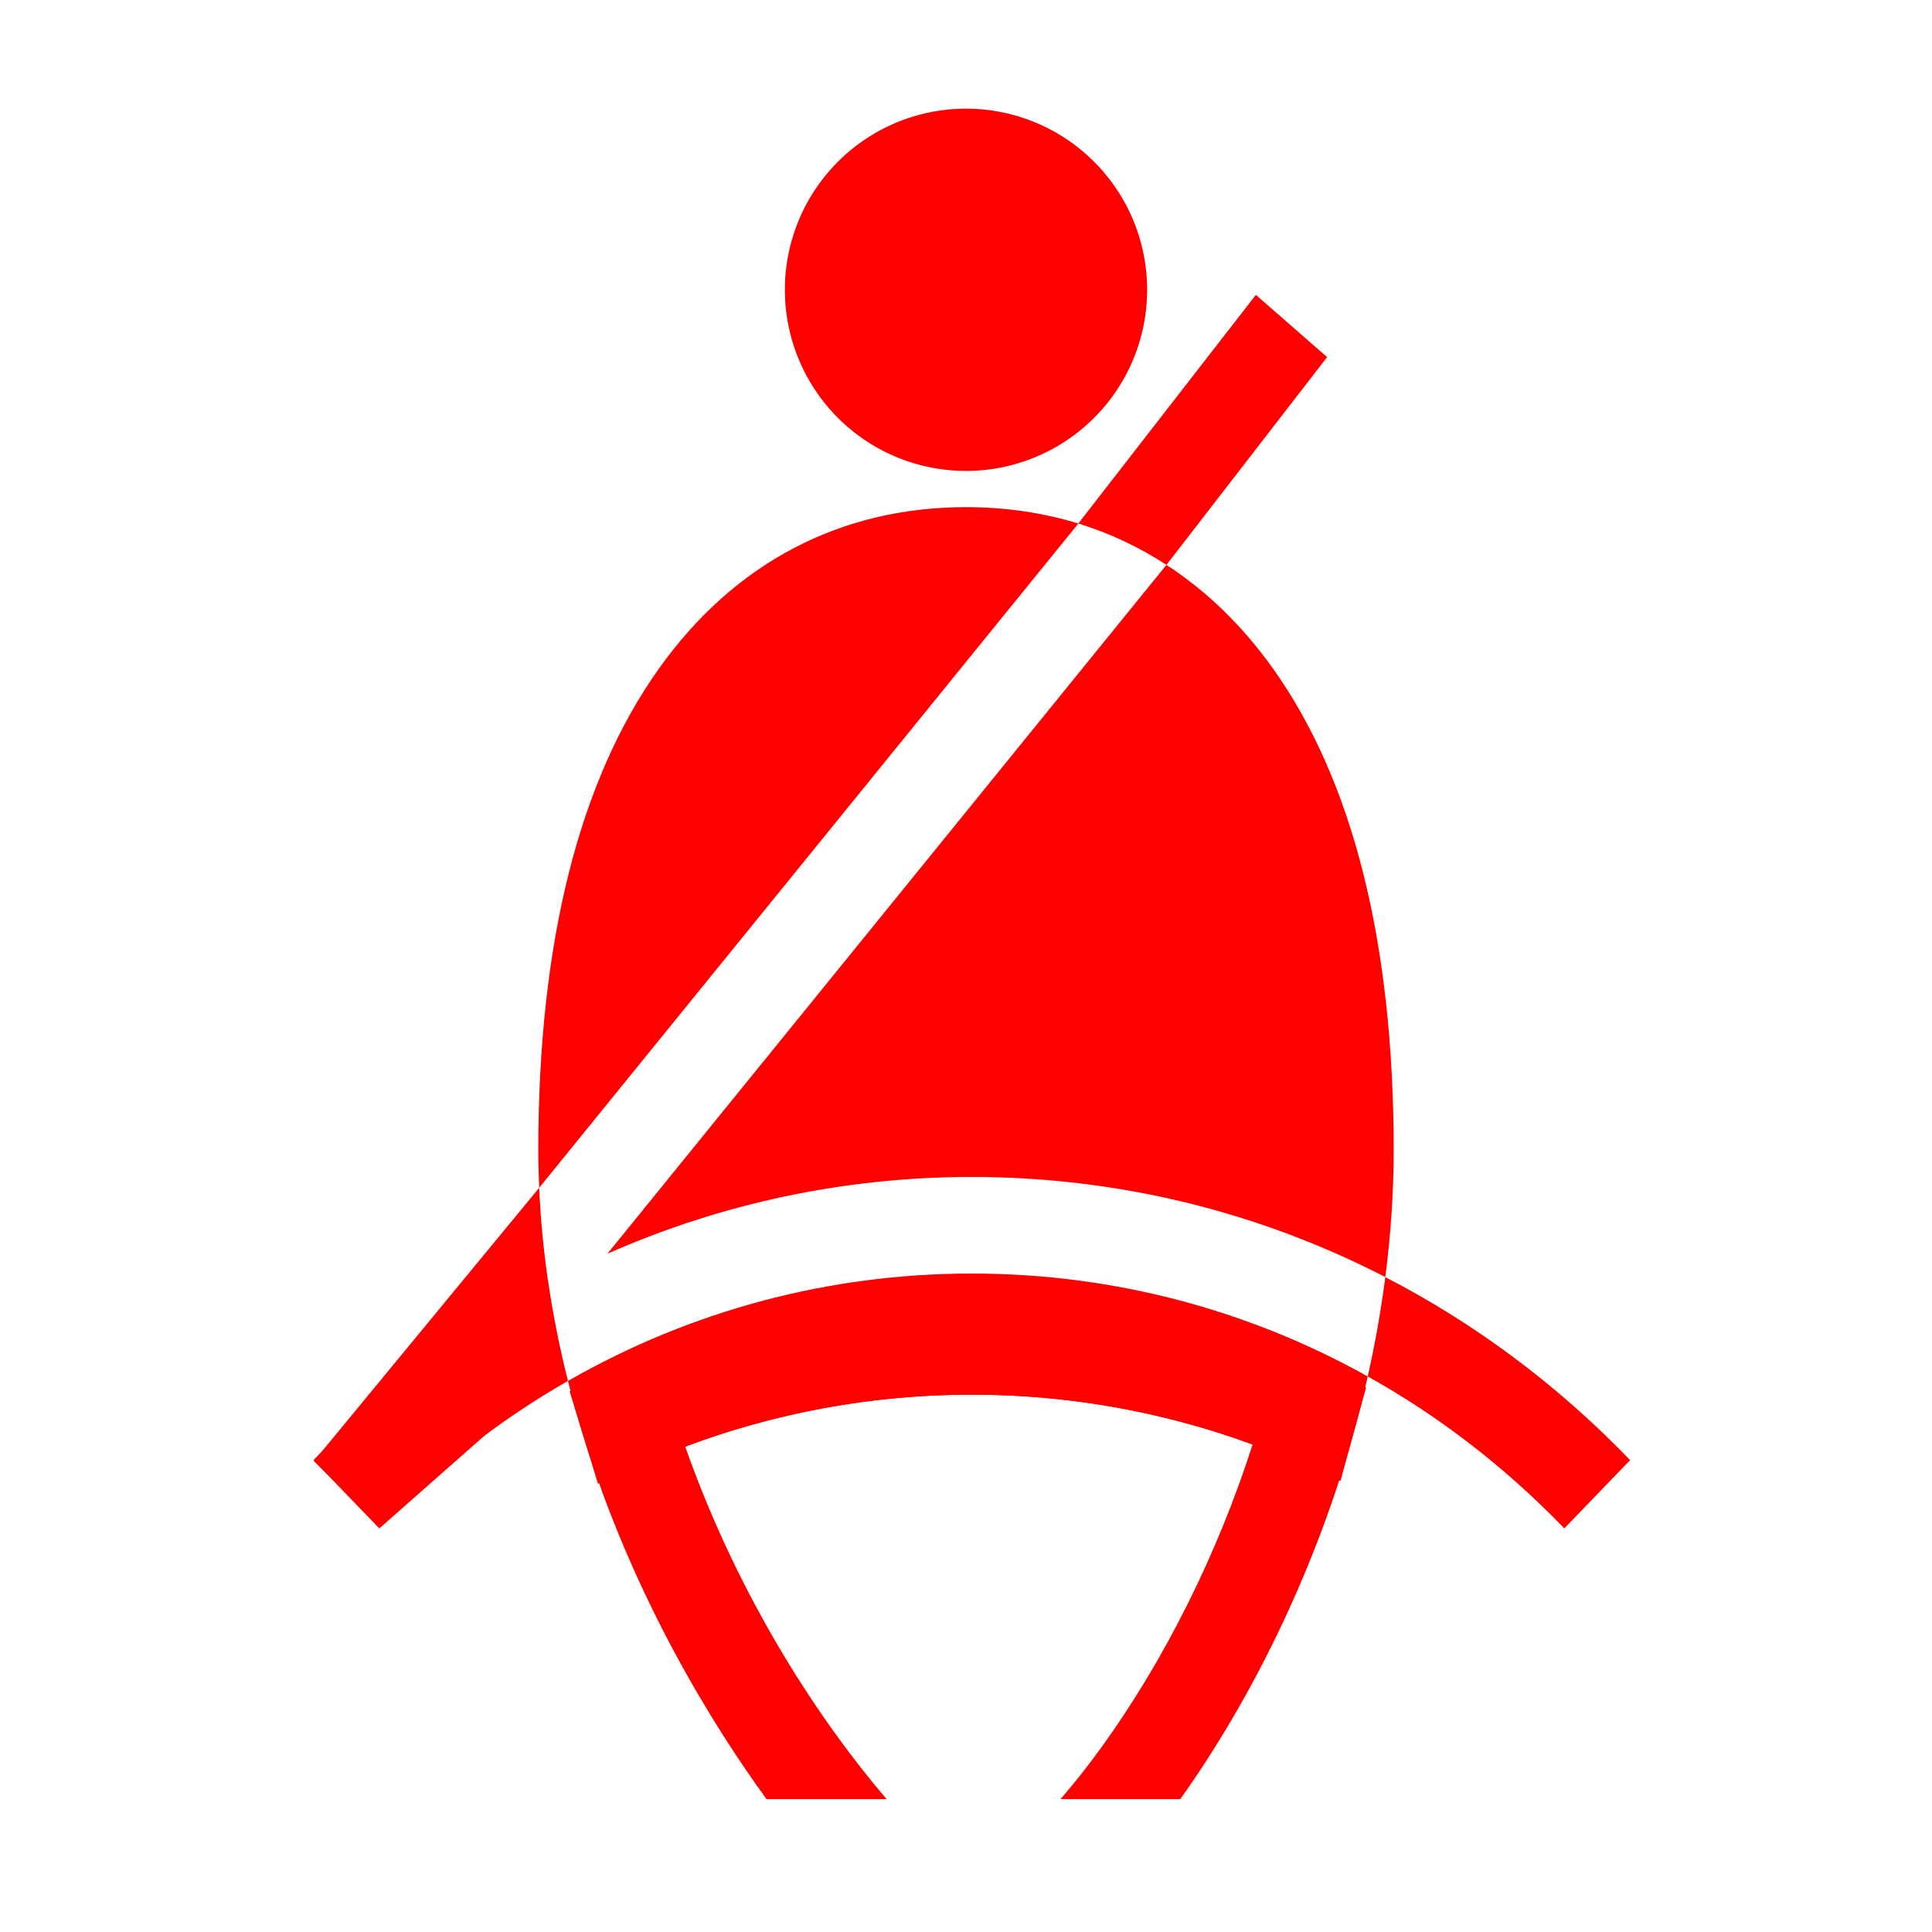 <?xml version="1.0" standalone="no"?><!DOCTYPE svg PUBLIC "-//W3C//DTD SVG 1.1//EN" "http://www.w3.org/Graphics/SVG/1.1/DTD/svg11.dtd"><svg t="1703571728631" class="icon" viewBox="0 0 1024 1024" version="1.1" xmlns="http://www.w3.org/2000/svg" p-id="48698" width="16" height="16" xmlns:xlink="http://www.w3.org/1999/xlink"><path d="M301.024 731.936c2.304 9.216 4.896 18.432 7.712 27.68l8.192 26.784 24.96-10.944c108.8-47.808 233.824-48.352 343.008-1.472l25.568 10.976 7.584-27.616c2.56-9.28 4.8-18.56 6.88-27.808-63.808-35.616-135.424-54.528-209.856-54.528-76.064 0-149.184 19.776-214.048 56.928zM166.144 773.888l34.88 36.192c30.112-31.232 63.744-57.408 100-78.176-4.416-17.504-7.872-34.944-10.432-52.256-45.376 24.16-87.36 55.744-124.448 94.24zM864 773.888c-38.56-40-82.368-72.544-129.76-96.992-2.24 17.472-5.344 35.04-9.312 52.64 37.856 21.12 72.928 48.128 104.192 80.544l34.88-36.192zM512 268.8c-66.592 0-122.848 29.568-162.688 85.472-42.464 59.584-64 145.504-64 255.328 0 6.624 0.192 13.28 0.48 19.936l285.76-352.064C552.832 271.744 532.928 268.8 512 268.8zM674.656 354.272c-16.224-22.752-35.2-41.056-56.416-54.88l-296.32 365.12c60.288-26.656 125.696-40.704 193.152-40.704 77.28 0 151.872 18.368 219.168 53.056 2.912-22.624 4.448-45.12 4.448-67.296-0.032-109.792-21.536-195.712-64.032-255.296z" fill="#FF0000" p-id="48699"></path><path d="M703.392 189.28l-37.76-32.992-94.112 121.184c16.576 5.088 32.16 12.48 46.72 21.92l85.152-110.112zM285.792 629.536L166.4 774.4l35.2 35.2 94.304-83.2c-10.592 4.672-5.344-28.8-5.344-46.72-2.464-16.864-4.064-33.568-4.768-50.144z" fill="#FF0000" p-id="48700"></path><path d="M703.744 726.656c-121.312-52.096-260.224-51.488-381.12 1.632l-20.704 9.088 6.784 22.208c27.04 88.448 70.976 157.472 97.568 193.984h63.648c-33.696-39.328-77.632-104.128-106.752-186.848 96.576-36.352 203.904-36.736 300.736-1.12-18.464 57.696-46.464 113.92-80.032 160.384-7.648 10.592-14.944 19.68-21.76 27.584h63.456c40.416-56.736 73.152-126.144 92.448-196.256l6.048-21.952-20.32-8.704z" fill="#FF0000" p-id="48701"></path><path d="M512 153.6m-96 0a96 96 0 1 0 192 0 96 96 0 1 0-192 0Z" fill="#FF0000" p-id="48702"></path></svg>